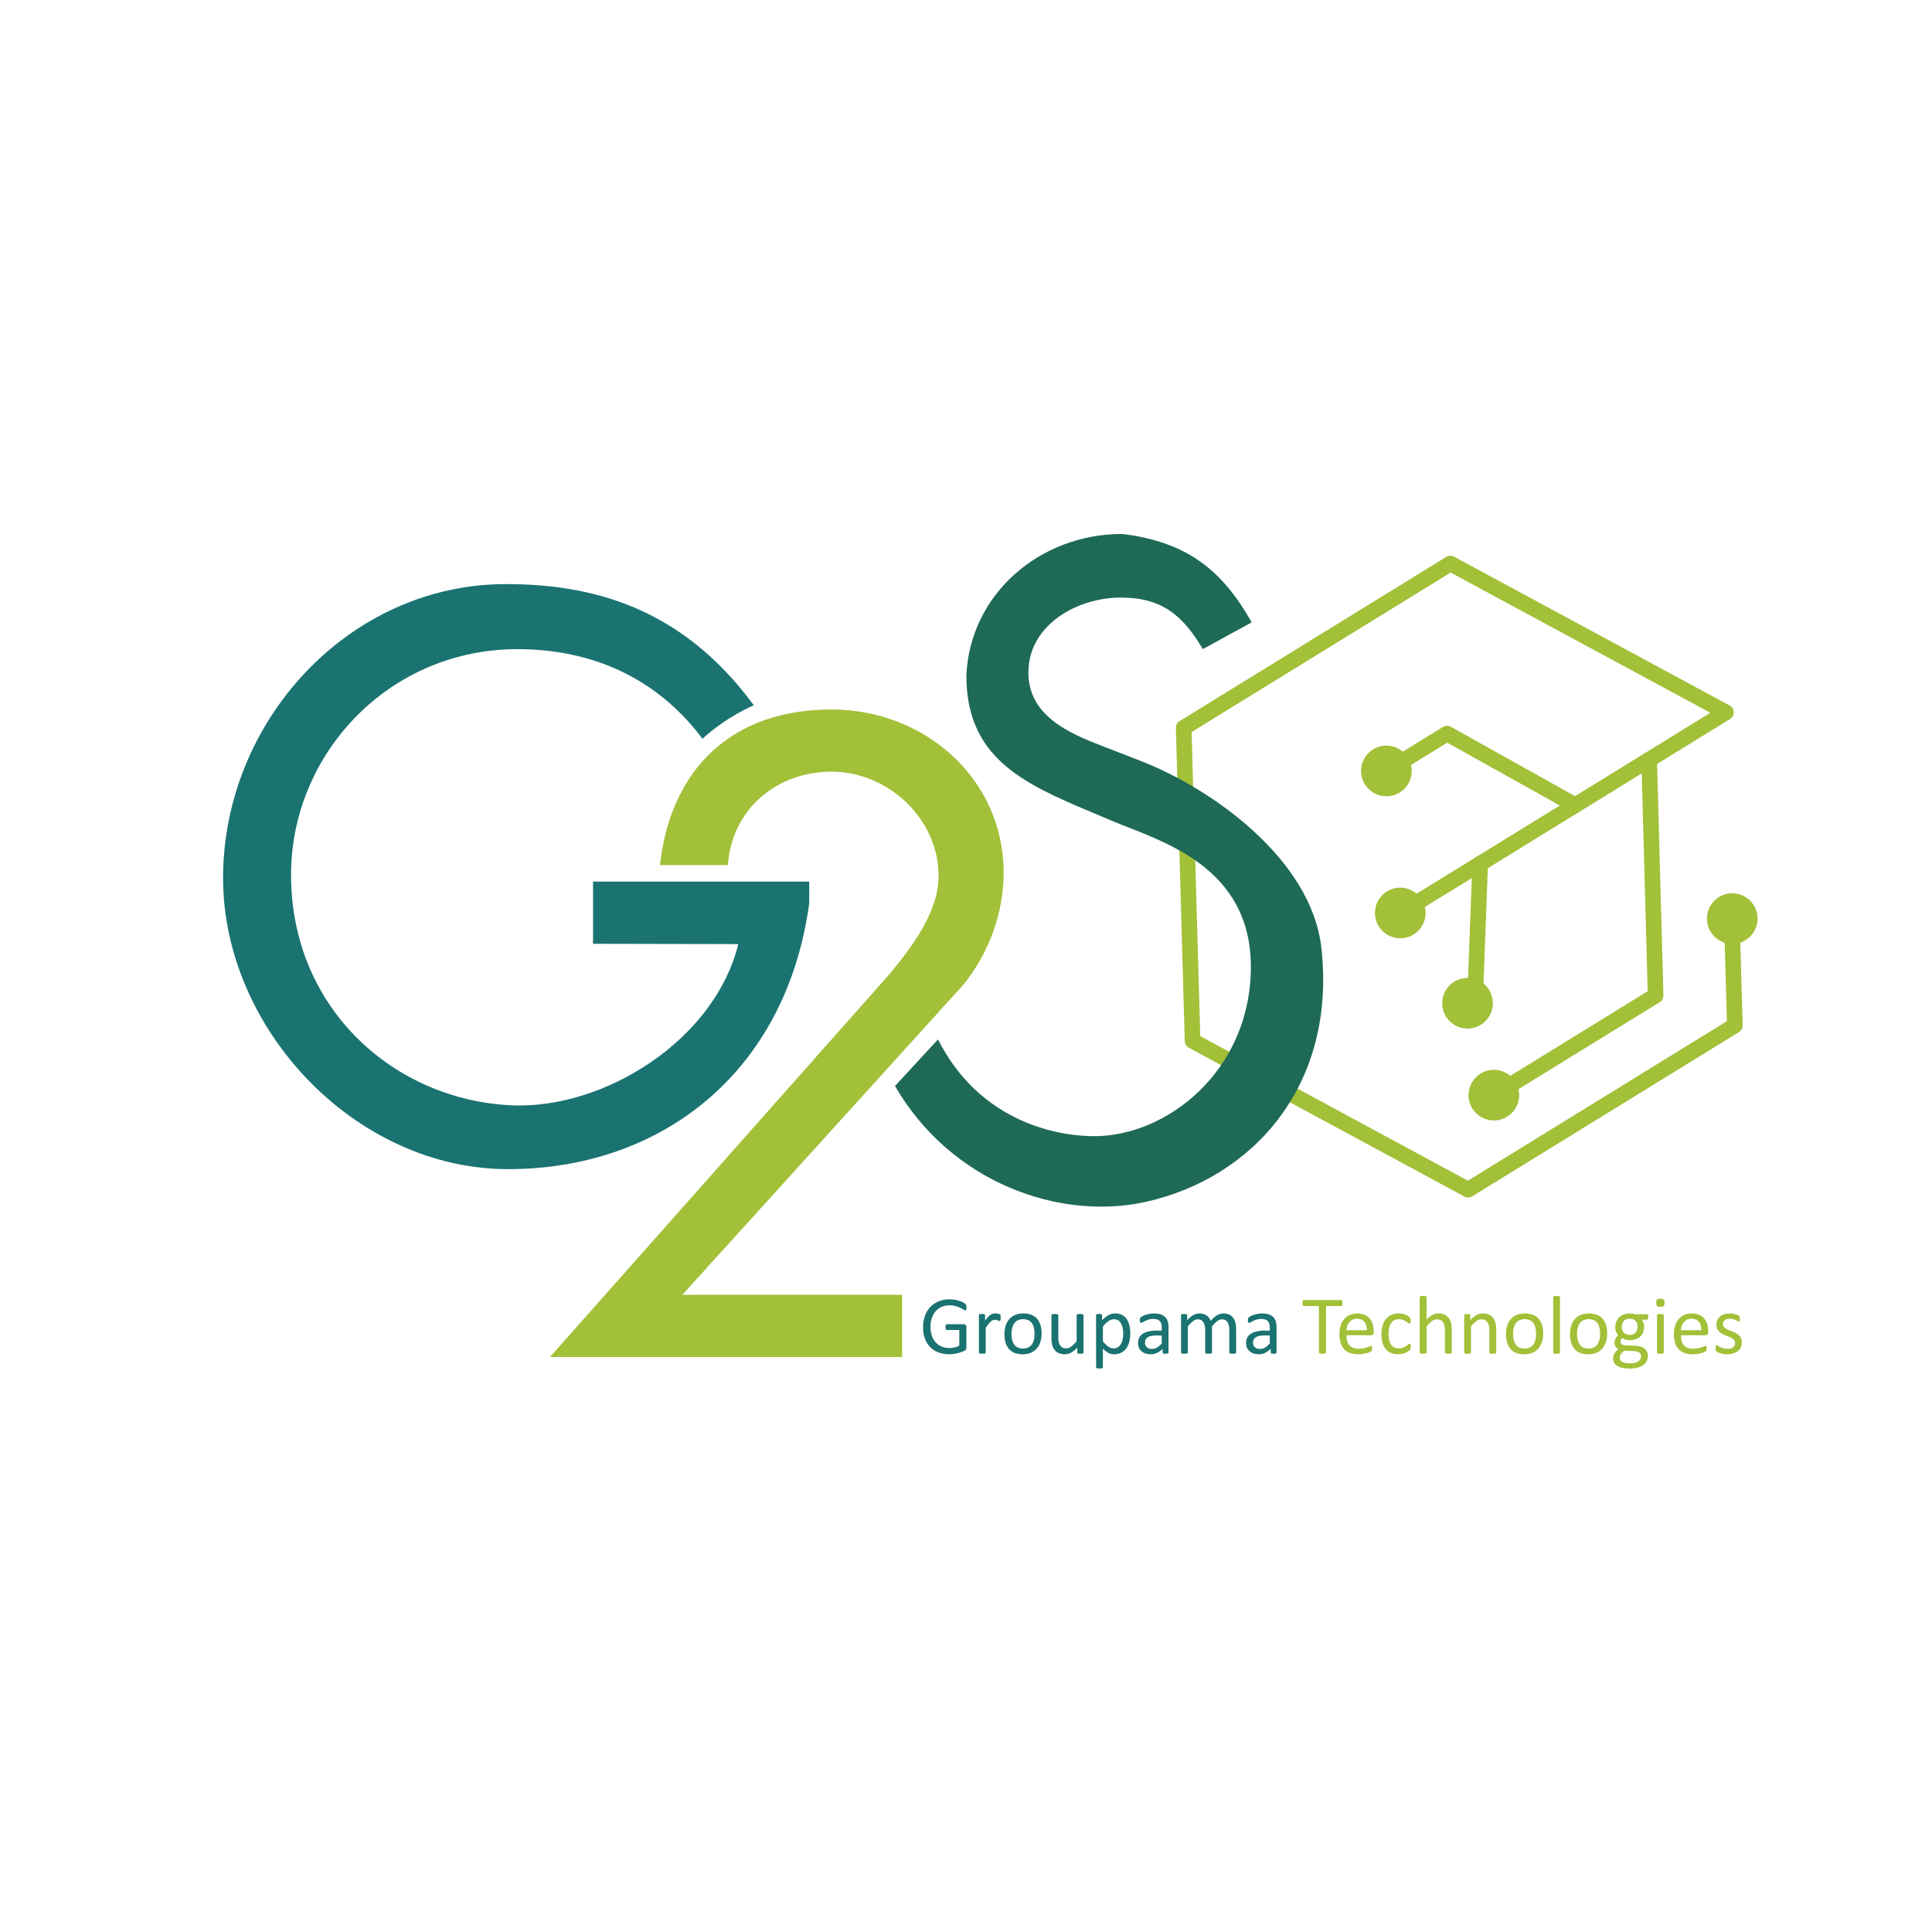 <svg xmlns="http://www.w3.org/2000/svg" xmlns:xlink="http://www.w3.org/1999/xlink" viewBox="0 0 3061.42 3061.42"><defs><clipPath id="a"><rect width="3061.42" height="3061.42" style="fill:none"/></clipPath></defs><title>Plan de travail 1</title><g style="clip-path:url(#a)"><path d="M2745.44,1122.32a12.39,12.39,0,0,1-4,17l-511.6,315.08a12.38,12.38,0,0,1-13-21.08l493.34-303.84L2298.63,907.26,1888.21,1160l13.69,481.81L2326,1870.89l410.42-252.77-4.51-158.7a12.38,12.38,0,0,1,24.74-.71l4.71,165.85a12.36,12.36,0,0,1-5.88,10.89l-422.58,260.26a12.37,12.37,0,0,1-12.37.35l-436.69-235.84a12.36,12.36,0,0,1-6.48-10.54l-14.1-496.1a12.37,12.37,0,0,1,5.88-10.89l422.58-260.25a12.35,12.35,0,0,1,12.37-.35l436.69,235.83a12.38,12.38,0,0,1,4.65,4.4" style="fill:#a2c038"/><path d="M2710.76,1476.61a40.1,40.1,0,1,1,55.17,13.12,40.1,40.1,0,0,1-55.17-13.12" style="fill:#a2c038"/><path d="M2506.63,1269.39a12.38,12.38,0,0,1-16.57,17.3l-196.78-109.88-68.61,42.26a12.38,12.38,0,0,1-13-21.08l74.8-46.06a12.38,12.38,0,0,1,12.53-.27l203.1,113.43a12.27,12.27,0,0,1,4.51,4.3" style="fill:#a2c038"/><path d="M2356,1362.16a12.37,12.37,0,0,1,1.83,6.94l-8,213.64a12.4,12.4,0,0,1-5.88,10.08l-2.12,1.3a12.37,12.37,0,1,1-13-21.07l-3.51,2.16,7.74-207a12.37,12.37,0,0,1,22.91-6" style="fill:#a2c038"/><path d="M2623.77,1197.26a12.3,12.3,0,0,1,1.82,6.15l10.25,373.72A12.37,12.37,0,0,1,2630,1588l-256.37,157.89a12.37,12.37,0,0,1-13-21.07l250.29-154.15-10.05-366.58a12.38,12.38,0,0,1,22.92-6.83" style="fill:#a2c038"/><path d="M2162.72,1242.69a40.1,40.1,0,1,1,55.17,13.11,40.09,40.09,0,0,1-55.17-13.11" style="fill:#a2c038"/><path d="M2184.68,1467.68a40.09,40.09,0,1,1,55.17,13.12,40.1,40.1,0,0,1-55.17-13.12" style="fill:#a2c038"/><path d="M2291.27,1610.75a40.1,40.1,0,1,1,55.17,13.11,40.11,40.11,0,0,1-55.17-13.11" style="fill:#a2c038"/><path d="M2333,1756.38a40.1,40.1,0,1,1,55.17,13.12,40.1,40.1,0,0,1-55.17-13.12" style="fill:#a2c038"/></g><path d="M1531.5,2071.55a15.73,15.73,0,0,1-.13,2.19,6.52,6.52,0,0,1-.39,1.57,2,2,0,0,1-.66.89,1.52,1.52,0,0,1-.85.26,6.07,6.07,0,0,1-2.62-1.24,40.37,40.37,0,0,0-4.9-2.75,45.76,45.76,0,0,0-7.36-2.75,36.77,36.77,0,0,0-10.18-1.24,29.8,29.8,0,0,0-12.56,2.55,27,27,0,0,0-9.42,7.06,31.42,31.42,0,0,0-5.92,10.74,46.15,46.15,0,0,0,.19,27.87,30.76,30.76,0,0,0,6.25,10.6,25.92,25.92,0,0,0,9.52,6.54,32.3,32.3,0,0,0,12.14,2.23,34.66,34.66,0,0,0,8-1,29.47,29.47,0,0,0,7.49-2.85V2107.6h-19.63a1.78,1.78,0,0,1-1.67-1.11,8.18,8.18,0,0,1-.55-3.47,14.4,14.4,0,0,1,.13-2.12,4.48,4.48,0,0,1,.42-1.44,2.21,2.21,0,0,1,.69-.82,1.76,1.76,0,0,1,1-.26h26.89a4.3,4.3,0,0,1,1.44.26,4.07,4.07,0,0,1,1.31.78,3.48,3.48,0,0,1,.92,1.44,6.48,6.48,0,0,1,.32,2.1v32.25a6.72,6.72,0,0,1-.59,2.95,5.1,5.1,0,0,1-2.48,2.19,50.63,50.63,0,0,1-4.91,2.06,57.31,57.31,0,0,1-6.21,1.9,54.52,54.52,0,0,1-13,1.57,47.45,47.45,0,0,1-17.53-3,35.85,35.85,0,0,1-13.06-8.67,37.92,37.92,0,0,1-8.14-13.48,56,56,0,0,1,.23-35.79,39.8,39.8,0,0,1,8.57-13.94,38.35,38.35,0,0,1,13.28-8.93,45,45,0,0,1,17.17-3.17,46.19,46.19,0,0,1,9.1.85,59.54,59.54,0,0,1,7.56,2,31.51,31.51,0,0,1,5.56,2.49,18.12,18.12,0,0,1,3.11,2.19,4.63,4.63,0,0,1,1.17,2A11.88,11.88,0,0,1,1531.5,2071.55Z" style="fill:#1a7371"/><path d="M1585.61,2088c0,1,0,1.77-.07,2.42a5.86,5.86,0,0,1-.26,1.54,2.22,2.22,0,0,1-.49.85,1.08,1.08,0,0,1-.82.29,3.53,3.53,0,0,1-1.27-.29c-.5-.2-1.07-.39-1.7-.59s-1.34-.38-2.13-.56a12,12,0,0,0-2.55-.26,8.24,8.24,0,0,0-3.21.66,12.21,12.21,0,0,0-3.3,2.16,26.11,26.11,0,0,0-3.63,4c-1.27,1.66-2.66,3.68-4.19,6.08v38.74a1.48,1.48,0,0,1-.26.88,2.06,2.06,0,0,1-.85.62,5.55,5.55,0,0,1-1.64.39,21.82,21.82,0,0,1-2.68.13,21.2,21.2,0,0,1-2.62-.13,6,6,0,0,1-1.67-.39,1.83,1.83,0,0,1-.85-.62,1.62,1.62,0,0,1-.23-.88v-58.89a1.82,1.82,0,0,1,.2-.88,1.74,1.74,0,0,1,.79-.66,4.67,4.67,0,0,1,1.5-.39,29,29,0,0,1,4.81,0,4.08,4.08,0,0,1,1.47.39,2.06,2.06,0,0,1,.75.66,1.54,1.54,0,0,1,.23.88v8.57a47.5,47.5,0,0,1,4.55-5.76,25.51,25.51,0,0,1,4-3.5,12.3,12.3,0,0,1,3.77-1.76,14.54,14.54,0,0,1,3.76-.49c.57,0,1.21,0,1.93.09a19.9,19.9,0,0,1,2.26.36,20.47,20.47,0,0,1,2.12.59,4.46,4.46,0,0,1,1.34.66,1.79,1.79,0,0,1,.53.62,4.87,4.87,0,0,1,.23.75,10.38,10.38,0,0,1,.13,1.34C1585.6,2086.24,1585.61,2087,1585.61,2088Z" style="fill:#1a7371"/><path d="M1650.53,2113a44,44,0,0,1-1.9,13.25,29.26,29.26,0,0,1-5.65,10.43,25.49,25.49,0,0,1-9.43,6.84,32.64,32.64,0,0,1-13.12,2.46,34,34,0,0,1-12.66-2.16,23.11,23.11,0,0,1-9-6.29,26.55,26.55,0,0,1-5.37-10,46.3,46.3,0,0,1-1.76-13.34,44.9,44.9,0,0,1,1.86-13.25,28.73,28.73,0,0,1,5.63-10.44,25.22,25.22,0,0,1,9.39-6.8,32.94,32.94,0,0,1,13.15-2.42,34.18,34.18,0,0,1,12.66,2.15,23,23,0,0,1,9,6.29,26.88,26.88,0,0,1,5.4,10A45.34,45.34,0,0,1,1650.53,2113Zm-11.19.72a43.56,43.56,0,0,0-.89-9,22,22,0,0,0-2.94-7.46,14.5,14.5,0,0,0-5.54-5.07,21.09,21.09,0,0,0-17-.16,15.11,15.11,0,0,0-5.71,4.8,21.67,21.67,0,0,0-3.34,7.37,37.64,37.64,0,0,0-1.09,9.29,43.78,43.78,0,0,0,.9,9.09,21.29,21.29,0,0,0,3,7.43,15,15,0,0,0,5.57,5,18.45,18.45,0,0,0,8.72,1.86,18.72,18.72,0,0,0,8.25-1.7,15.21,15.21,0,0,0,5.75-4.78,21,21,0,0,0,3.3-7.33A39,39,0,0,0,1639.34,2113.69Z" style="fill:#1a7371"/><path d="M1716.88,2143.07a1.62,1.62,0,0,1-.23.88,1.77,1.77,0,0,1-.82.62,5.38,5.38,0,0,1-1.54.39,16.84,16.84,0,0,1-2.32.13,18.12,18.12,0,0,1-2.45-.13,4.9,4.9,0,0,1-1.51-.39,1.55,1.55,0,0,1-.75-.62,1.82,1.82,0,0,1-.2-.88v-7.79a36.62,36.62,0,0,1-9.94,8.11,21.38,21.38,0,0,1-9.95,2.56,22.47,22.47,0,0,1-9.91-2,17.43,17.43,0,0,1-6.51-5.33,21.54,21.54,0,0,1-3.57-7.85,47.24,47.24,0,0,1-1.08-10.9v-35.72a1.62,1.62,0,0,1,.23-.88,2.06,2.06,0,0,1,.89-.66,5.69,5.69,0,0,1,1.7-.39c.7-.07,1.57-.1,2.62-.1s1.91,0,2.61.1a5.33,5.33,0,0,1,1.67.39,2.3,2.3,0,0,1,.88.66,1.42,1.42,0,0,1,.27.88v34.28a36.6,36.6,0,0,0,.75,8.28,15.36,15.36,0,0,0,2.29,5.3,10.52,10.52,0,0,0,3.89,3.4,11.83,11.83,0,0,0,5.5,1.21,13.8,13.8,0,0,0,8.08-2.87,46,46,0,0,0,8.54-8.45v-41.15a1.54,1.54,0,0,1,.23-.88,2,2,0,0,1,.88-.66,5.63,5.63,0,0,1,1.67-.39c.67-.07,1.56-.1,2.65-.1s1.92,0,2.61.1a5,5,0,0,1,1.64.39,2.66,2.66,0,0,1,.88.66,1.32,1.32,0,0,1,.3.88Z" style="fill:#1a7371"/><path d="M1791,2112.71a53.15,53.15,0,0,1-1.67,13.87,30.1,30.1,0,0,1-4.91,10.43,21.87,21.87,0,0,1-8,6.61,24.69,24.69,0,0,1-10.93,2.33,21.05,21.05,0,0,1-4.84-.53,18.69,18.69,0,0,1-4.35-1.63,25.23,25.23,0,0,1-4.22-2.82q-2.1-1.69-4.45-4v29.44a1.65,1.65,0,0,1-.26.92,2,2,0,0,1-.85.66,6.26,6.26,0,0,1-1.64.39,24,24,0,0,1-2.68.13,23.38,23.38,0,0,1-2.62-.13,6.87,6.87,0,0,1-1.67-.39,1.76,1.76,0,0,1-.85-.66,1.82,1.82,0,0,1-.23-.92v-82.24a2,2,0,0,1,.2-.95,1.53,1.53,0,0,1,.79-.62,5.32,5.32,0,0,1,1.5-.36,25.14,25.14,0,0,1,4.48,0,5.27,5.27,0,0,1,1.47.36,1.72,1.72,0,0,1,.82.62,1.78,1.78,0,0,1,.23.95v7.92a60.79,60.79,0,0,1,5.17-4.78,31.65,31.65,0,0,1,5-3.37,23.62,23.62,0,0,1,5.17-2,22.07,22.07,0,0,1,5.59-.68,22.35,22.35,0,0,1,10.93,2.48,20.63,20.63,0,0,1,7.36,6.81,30.43,30.43,0,0,1,4.15,10A54.5,54.5,0,0,1,1791,2112.71Zm-11.19,1.24a54,54,0,0,0-.69-8.73,25.29,25.29,0,0,0-2.37-7.5,14,14,0,0,0-4.51-5.23,12,12,0,0,0-7-2,14,14,0,0,0-4.15.62,17.06,17.06,0,0,0-4.15,2,30.37,30.37,0,0,0-4.41,3.53,55.66,55.66,0,0,0-4.87,5.4v23.43a47,47,0,0,0,8.49,8.31,14.25,14.25,0,0,0,8.43,2.87,12.28,12.28,0,0,0,7-2,14.87,14.87,0,0,0,4.74-5.23,26.16,26.16,0,0,0,2.67-7.33A39.58,39.58,0,0,0,1779.82,2114Z" style="fill:#1a7371"/><path d="M1851.6,2143.13a1.37,1.37,0,0,1-.53,1.18,3.63,3.63,0,0,1-1.44.59,13.84,13.84,0,0,1-2.68.19,15,15,0,0,1-2.71-.19,3.27,3.27,0,0,1-1.48-.59,1.47,1.47,0,0,1-.45-1.18v-5.89a29.26,29.26,0,0,1-8.61,6.42,22.89,22.89,0,0,1-10,2.29,27.59,27.59,0,0,1-8.41-1.21,18.21,18.21,0,0,1-6.41-3.51,15.6,15.6,0,0,1-4.12-5.62,18.69,18.69,0,0,1-1.47-7.59,17.57,17.57,0,0,1,2-8.64,16.93,16.93,0,0,1,5.83-6.08,28.26,28.26,0,0,1,9.29-3.63,57.38,57.38,0,0,1,12.36-1.22h8.12v-4.58a22.84,22.84,0,0,0-.72-6,10.46,10.46,0,0,0-2.32-4.35,10.14,10.14,0,0,0-4.16-2.61,19.29,19.29,0,0,0-6.28-.89,25.15,25.15,0,0,0-7.17.95,37.36,37.36,0,0,0-5.56,2.1q-2.39,1.14-4,2.09a5.53,5.53,0,0,1-2.39,1,1.62,1.62,0,0,1-.91-.26,2.36,2.36,0,0,1-.69-.79,4,4,0,0,1-.43-1.34,12.37,12.37,0,0,1-.13-1.8,11.6,11.6,0,0,1,.23-2.58,3.67,3.67,0,0,1,1.12-1.8,14.08,14.08,0,0,1,3-2,33.34,33.34,0,0,1,5-2.09,45.18,45.18,0,0,1,6.15-1.57,36.27,36.27,0,0,1,6.74-.62,35.73,35.73,0,0,1,10.8,1.43,17.42,17.42,0,0,1,7.19,4.23,16.12,16.12,0,0,1,4,6.9,33.36,33.36,0,0,1,1.25,9.62Zm-10.73-26.89h-9.23a34.86,34.86,0,0,0-7.72.75,16.11,16.11,0,0,0-5.43,2.23,9.15,9.15,0,0,0-3.17,3.53,10.56,10.56,0,0,0-1,4.74,9.5,9.5,0,0,0,2.91,7.3q2.91,2.72,8.15,2.71a15.17,15.17,0,0,0,7.89-2.15,34.16,34.16,0,0,0,7.62-6.61Z" style="fill:#1a7371"/><path d="M1958.77,2143.07a1.48,1.48,0,0,1-.26.88,2.06,2.06,0,0,1-.85.62,5.55,5.55,0,0,1-1.64.39,21,21,0,0,1-2.61.13,22,22,0,0,1-2.69-.13,6.14,6.14,0,0,1-1.67-.39,2.05,2.05,0,0,1-.88-.62,1.48,1.48,0,0,1-.26-.88v-35.79a33.23,33.23,0,0,0-.65-6.81,15.81,15.81,0,0,0-2.1-5.3,9.76,9.76,0,0,0-3.66-3.4,11,11,0,0,0-5.24-1.18,12.33,12.33,0,0,0-7.49,2.88,51.18,51.18,0,0,0-8.27,8.44v41.16a1.42,1.42,0,0,1-.27.88,2,2,0,0,1-.88.62,6,6,0,0,1-1.67.39,26.06,26.06,0,0,1-5.2,0,6,6,0,0,1-1.7-.39,1.73,1.73,0,0,1-.85-.62,1.54,1.54,0,0,1-.23-.88v-35.79a29.9,29.9,0,0,0-.72-6.81,16.74,16.74,0,0,0-2.16-5.3,9.83,9.83,0,0,0-3.63-3.4,10.79,10.79,0,0,0-5.2-1.18,12.46,12.46,0,0,0-7.53,2.88,48.88,48.88,0,0,0-8.24,8.44v41.16a1.48,1.48,0,0,1-.26.88,2.06,2.06,0,0,1-.85.62,5.63,5.63,0,0,1-1.64.39,21.82,21.82,0,0,1-2.68.13,21.2,21.2,0,0,1-2.62-.13,6,6,0,0,1-1.67-.39,1.77,1.77,0,0,1-.85-.62,1.62,1.62,0,0,1-.23-.88v-58.89a1.82,1.82,0,0,1,.2-.88,1.76,1.76,0,0,1,.78-.66,4.8,4.8,0,0,1,1.51-.39,22.42,22.42,0,0,1,2.42-.1,22.68,22.68,0,0,1,2.39.1,4.08,4.08,0,0,1,1.47.39,2.06,2.06,0,0,1,.75.66,1.62,1.62,0,0,1,.23.88V2092a38.21,38.21,0,0,1,9.65-8.15,19.4,19.4,0,0,1,9.46-2.58,23.31,23.31,0,0,1,6.57.85,17.61,17.61,0,0,1,5.14,2.38,15.93,15.93,0,0,1,3.79,3.67,21.28,21.28,0,0,1,2.62,4.74,60.52,60.52,0,0,1,5.6-5.43,33.44,33.44,0,0,1,5.1-3.6,20.79,20.79,0,0,1,4.78-2,17.68,17.68,0,0,1,4.67-.62,20.69,20.69,0,0,1,9.56,2,17.45,17.45,0,0,1,6.25,5.33,21.58,21.58,0,0,1,3.4,7.82,43.14,43.14,0,0,1,1,9.46Z" style="fill:#1a7371"/><path d="M2022.83,2143.13a1.37,1.37,0,0,1-.53,1.18,3.7,3.7,0,0,1-1.44.59,13.84,13.84,0,0,1-2.68.19,15,15,0,0,1-2.71-.19,3.27,3.27,0,0,1-1.48-.59,1.47,1.47,0,0,1-.45-1.18v-5.89a29.26,29.26,0,0,1-8.61,6.42,22.89,22.89,0,0,1-10,2.29,27.59,27.59,0,0,1-8.41-1.21,18.21,18.21,0,0,1-6.41-3.51,15.6,15.6,0,0,1-4.12-5.62,18.52,18.52,0,0,1-1.48-7.59,17.57,17.57,0,0,1,2-8.64,16.85,16.85,0,0,1,5.83-6.08,28.26,28.26,0,0,1,9.29-3.63,57.38,57.38,0,0,1,12.36-1.22h8.12v-4.58a22.84,22.84,0,0,0-.72-6,10.36,10.36,0,0,0-2.33-4.35,10,10,0,0,0-4.15-2.61,19.34,19.34,0,0,0-6.28-.89,25.15,25.15,0,0,0-7.17.95,37.36,37.36,0,0,0-5.56,2.1q-2.39,1.14-4,2.09a5.53,5.53,0,0,1-2.39,1,1.62,1.62,0,0,1-.91-.26,2.25,2.25,0,0,1-.69-.79,4,4,0,0,1-.43-1.34,12.37,12.37,0,0,1-.13-1.8,11.6,11.6,0,0,1,.23-2.58,3.67,3.67,0,0,1,1.12-1.8,14.08,14.08,0,0,1,3-2,33.34,33.34,0,0,1,5-2.09,44.81,44.81,0,0,1,6.15-1.57,36.2,36.2,0,0,1,6.74-.62,35.73,35.73,0,0,1,10.8,1.43,17.42,17.42,0,0,1,7.19,4.23,16.33,16.33,0,0,1,4,6.9,33.36,33.36,0,0,1,1.25,9.62Zm-10.73-26.89h-9.23a34.86,34.86,0,0,0-7.72.75,16.11,16.11,0,0,0-5.43,2.23,9.15,9.15,0,0,0-3.17,3.53,10.56,10.56,0,0,0-1,4.74,9.5,9.5,0,0,0,2.91,7.3q2.91,2.72,8.15,2.71a15.13,15.13,0,0,0,7.88-2.15,34.18,34.18,0,0,0,7.63-6.61Z" style="fill:#1a7371"/><path d="M2127.18,2064.88a15.08,15.08,0,0,1-.13,2.16,4.79,4.79,0,0,1-.42,1.47,2.17,2.17,0,0,1-.72.82,1.83,1.83,0,0,1-.95.26h-23.82V2143a1.65,1.65,0,0,1-.26.92,1.76,1.76,0,0,1-.92.62,10.08,10.08,0,0,1-1.73.39,22.86,22.86,0,0,1-5.4,0,10.44,10.44,0,0,1-1.77-.39,1.73,1.73,0,0,1-.91-.62,1.58,1.58,0,0,1-.26-.92v-73.41h-23.82a1.81,1.81,0,0,1-1-.26,2,2,0,0,1-.69-.82,6.26,6.26,0,0,1-.42-1.47,12.37,12.37,0,0,1-.16-2.16,12.9,12.9,0,0,1,.16-2.19,6.81,6.81,0,0,1,.42-1.54,1.88,1.88,0,0,1,.69-.85,1.72,1.72,0,0,1,1-.26H2125a1.74,1.74,0,0,1,.95.26,2.06,2.06,0,0,1,.72.85,5.21,5.21,0,0,1,.42,1.54A15.73,15.73,0,0,1,2127.18,2064.88Z" style="fill:#a2c038"/><path d="M2176.63,2111.07a4.53,4.53,0,0,1-1.28,3.63,4.41,4.41,0,0,1-2.93,1.08h-38.78a36.27,36.27,0,0,0,1,8.84,17,17,0,0,0,3.29,6.73,14.72,14.72,0,0,0,6,4.32,23.74,23.74,0,0,0,9,1.51,36.67,36.67,0,0,0,7.49-.69,44.33,44.33,0,0,0,5.69-1.54c1.6-.56,2.91-1.08,3.95-1.53a6.41,6.41,0,0,1,2.33-.69,1.51,1.51,0,0,1,.82.23,1.47,1.47,0,0,1,.56.68,5.14,5.14,0,0,1,.3,1.28,18.46,18.46,0,0,1,.1,2c0,.56,0,1-.07,1.47s-.1.78-.16,1.11a3,3,0,0,1-.33.88,3.46,3.46,0,0,1-.59.76,9.5,9.5,0,0,1-2.13,1.17,30.61,30.61,0,0,1-4.58,1.61,63,63,0,0,1-6.51,1.4,46.86,46.86,0,0,1-7.88.63,36.56,36.56,0,0,1-12.73-2,23.63,23.63,0,0,1-9.19-6,25.77,25.77,0,0,1-5.63-10,46.89,46.89,0,0,1-1.89-14,44.13,44.13,0,0,1,2-13.64,28.83,28.83,0,0,1,5.66-10.27,24.8,24.8,0,0,1,8.93-6.48,29.36,29.36,0,0,1,11.71-2.25,28.38,28.38,0,0,1,11.81,2.22,22.34,22.34,0,0,1,8,6,24.1,24.1,0,0,1,4.61,8.83,38.72,38.72,0,0,1,1.47,10.83Zm-10.86-3.2q.2-8.51-3.79-13.35t-11.81-4.84a15.63,15.63,0,0,0-7,1.5,15.28,15.28,0,0,0-5.08,4,18.4,18.4,0,0,0-3.16,5.79,24.53,24.53,0,0,0-1.25,6.91Z" style="fill:#a2c038"/><path d="M2235.39,2134.1c0,.74,0,1.39-.07,1.93a6.58,6.58,0,0,1-.23,1.38,5.26,5.26,0,0,1-.39,1,6.16,6.16,0,0,1-1,1.24,15.77,15.77,0,0,1-2.78,2,26.61,26.61,0,0,1-4.41,2.16,34.51,34.51,0,0,1-5.34,1.54,29.79,29.79,0,0,1-5.95.59,28.36,28.36,0,0,1-11.25-2.1,21.13,21.13,0,0,1-8.22-6.12,27.66,27.66,0,0,1-5-9.88,47.48,47.48,0,0,1-1.74-13.51,46.55,46.55,0,0,1,2.13-15,28.34,28.34,0,0,1,5.82-10.24,23.14,23.14,0,0,1,8.7-5.92,30,30,0,0,1,10.83-1.93,28.91,28.91,0,0,1,5.47.52,29.68,29.68,0,0,1,4.87,1.38,22.14,22.14,0,0,1,4,2,16,16,0,0,1,2.52,1.9,9.06,9.06,0,0,1,1.08,1.24,4.9,4.9,0,0,1,.49,1.08,6.32,6.32,0,0,1,.26,1.41c0,.52.07,1.18.07,2a7.73,7.73,0,0,1-.59,3.57,1.71,1.71,0,0,1-1.44,1,3.72,3.72,0,0,1-2.26-1.08,37.19,37.19,0,0,0-3.24-2.39,24.33,24.33,0,0,0-4.74-2.38,18,18,0,0,0-6.58-1.08q-7.79,0-11.94,6t-4.15,17.37a41,41,0,0,0,1.08,10,20.57,20.57,0,0,0,3.17,7.17,13,13,0,0,0,5.14,4.28,16.36,16.36,0,0,0,7,1.41,16.79,16.79,0,0,0,6.55-1.18,27,27,0,0,0,4.87-2.58q2.05-1.41,3.47-2.56a4.13,4.13,0,0,1,2.19-1.14,1.25,1.25,0,0,1,.79.26,2.08,2.08,0,0,1,.55.88,7,7,0,0,1,.33,1.57C2235.35,2132.48,2235.39,2133.23,2235.39,2134.1Z" style="fill:#a2c038"/><path d="M2300.42,2143.07a1.41,1.41,0,0,1-.26.88,1.94,1.94,0,0,1-.85.62,5.56,5.56,0,0,1-1.63.39,21.2,21.2,0,0,1-2.62.13,21.71,21.71,0,0,1-2.68-.13,5.55,5.55,0,0,1-1.64-.39,2,2,0,0,1-.85-.62,1.48,1.48,0,0,1-.26-.88v-34.49a33.55,33.55,0,0,0-.79-8.11,16.63,16.63,0,0,0-2.29-5.3,9.89,9.89,0,0,0-3.89-3.4,12.27,12.27,0,0,0-5.53-1.18,13.94,13.94,0,0,0-8.11,2.88,43.86,43.86,0,0,0-8.51,8.44v41.16a1.48,1.48,0,0,1-.26.88,2,2,0,0,1-.85.62,5.55,5.55,0,0,1-1.64.39,21.71,21.71,0,0,1-2.68.13,21.31,21.31,0,0,1-2.62-.13,6,6,0,0,1-1.66-.39,1.73,1.73,0,0,1-.85-.62,1.54,1.54,0,0,1-.23-.88v-87.42a1.69,1.69,0,0,1,.23-.91,1.66,1.66,0,0,1,.85-.66,6.77,6.77,0,0,1,1.66-.39,21.31,21.31,0,0,1,2.62-.13,21.71,21.71,0,0,1,2.68.13,6.26,6.26,0,0,1,1.64.39,1.9,1.9,0,0,1,.85.66,1.62,1.62,0,0,1,.26.91v35.27a35.13,35.13,0,0,1,9.36-7.3,20.81,20.81,0,0,1,9.49-2.38,22.18,22.18,0,0,1,9.91,2,17.92,17.92,0,0,1,6.51,5.33,21.14,21.14,0,0,1,3.56,7.82,46.35,46.35,0,0,1,1.08,10.83Z" style="fill:#a2c038"/><path d="M2370.83,2143.07a1.48,1.48,0,0,1-.26.88,2,2,0,0,1-.86.62,5.47,5.47,0,0,1-1.63.39,21.2,21.2,0,0,1-2.62.13,21.82,21.82,0,0,1-2.68-.13,5.63,5.63,0,0,1-1.64-.39,2.06,2.06,0,0,1-.85-.62,1.48,1.48,0,0,1-.26-.88v-34.49a34.13,34.13,0,0,0-.78-8.11,17.09,17.09,0,0,0-2.29-5.3,10,10,0,0,0-3.9-3.4,12.27,12.27,0,0,0-5.53-1.18,14,14,0,0,0-8.11,2.88,43.85,43.85,0,0,0-8.5,8.44v41.16a1.42,1.42,0,0,1-.27.88,1.94,1.94,0,0,1-.85.62,5.56,5.56,0,0,1-1.63.39,22,22,0,0,1-2.69.13,21,21,0,0,1-2.61-.13,6,6,0,0,1-1.67-.39,1.73,1.73,0,0,1-.85-.62,1.54,1.54,0,0,1-.23-.88v-58.89a1.71,1.71,0,0,1,.2-.88,1.76,1.76,0,0,1,.78-.66,4.66,4.66,0,0,1,1.51-.39,22.29,22.29,0,0,1,2.42-.1,22.68,22.68,0,0,1,2.39.1,4.08,4.08,0,0,1,1.47.39,2.06,2.06,0,0,1,.75.66,1.62,1.62,0,0,1,.23.88V2092a36.09,36.09,0,0,1,9.91-8.15,21.35,21.35,0,0,1,10-2.58,22.18,22.18,0,0,1,9.91,2,17.92,17.92,0,0,1,6.51,5.33,21.32,21.32,0,0,1,3.57,7.82,46.58,46.58,0,0,1,1.08,10.77Z" style="fill:#a2c038"/><path d="M2445.29,2113a44.28,44.28,0,0,1-1.9,13.25,29.27,29.27,0,0,1-5.66,10.43,25.53,25.53,0,0,1-9.42,6.84,32.7,32.7,0,0,1-13.12,2.46,34,34,0,0,1-12.66-2.16,23.14,23.14,0,0,1-9-6.29,26.39,26.39,0,0,1-5.36-10,46.29,46.29,0,0,1-1.77-13.34,44.9,44.9,0,0,1,1.86-13.25,28.88,28.88,0,0,1,5.63-10.44,25.38,25.38,0,0,1,9.39-6.8,33,33,0,0,1,13.15-2.42,34.18,34.18,0,0,1,12.66,2.15,23.14,23.14,0,0,1,9,6.29,26.88,26.88,0,0,1,5.4,10A45.34,45.34,0,0,1,2445.29,2113Zm-11.19.72a44.25,44.25,0,0,0-.89-9,22.39,22.39,0,0,0-2.94-7.46,14.6,14.6,0,0,0-5.55-5.07,21.09,21.09,0,0,0-17-.16,15.18,15.18,0,0,0-5.71,4.8,21.46,21.46,0,0,0-3.33,7.37,37.17,37.17,0,0,0-1.09,9.29,43.8,43.8,0,0,0,.89,9.09,21.29,21.29,0,0,0,3,7.43,15.1,15.1,0,0,0,5.58,5,18.41,18.41,0,0,0,8.71,1.86,18.8,18.8,0,0,0,8.26-1.7,15.25,15.25,0,0,0,5.74-4.78,20.61,20.61,0,0,0,3.3-7.33A38.43,38.43,0,0,0,2434.1,2113.69Z" style="fill:#a2c038"/><path d="M2472,2143.07a1.48,1.48,0,0,1-.26.88,2.06,2.06,0,0,1-.85.62,5.55,5.55,0,0,1-1.64.39,21.71,21.71,0,0,1-2.68.13,21.2,21.2,0,0,1-2.62-.13,6.14,6.14,0,0,1-1.67-.39,1.74,1.74,0,0,1-.84-.62,1.54,1.54,0,0,1-.23-.88v-87.42a1.69,1.69,0,0,1,.23-.91,1.67,1.67,0,0,1,.84-.66,7,7,0,0,1,1.67-.39,21.2,21.2,0,0,1,2.62-.13,21.71,21.71,0,0,1,2.68.13,6.26,6.26,0,0,1,1.64.39,2,2,0,0,1,.85.66,1.62,1.62,0,0,1,.26.91Z" style="fill:#a2c038"/><path d="M2546.7,2113a44,44,0,0,1-1.9,13.25,29.26,29.26,0,0,1-5.65,10.43,25.49,25.49,0,0,1-9.43,6.84,32.64,32.64,0,0,1-13.12,2.46,34,34,0,0,1-12.66-2.16,23.11,23.11,0,0,1-9-6.29,26.55,26.55,0,0,1-5.37-10,46.3,46.3,0,0,1-1.76-13.34,44.9,44.9,0,0,1,1.86-13.25,28.73,28.73,0,0,1,5.63-10.44,25.22,25.22,0,0,1,9.39-6.8,32.94,32.94,0,0,1,13.15-2.42,34.18,34.18,0,0,1,12.66,2.15,23,23,0,0,1,9,6.29,26.88,26.88,0,0,1,5.4,10A45.34,45.34,0,0,1,2546.7,2113Zm-11.19.72a43.56,43.56,0,0,0-.89-9,22,22,0,0,0-2.94-7.46,14.5,14.5,0,0,0-5.54-5.07,21.09,21.09,0,0,0-17-.16,15.11,15.11,0,0,0-5.71,4.8,21.67,21.67,0,0,0-3.34,7.37,37.64,37.64,0,0,0-1.09,9.29,43.78,43.78,0,0,0,.9,9.09,21.29,21.29,0,0,0,3,7.43,15,15,0,0,0,5.57,5,18.45,18.45,0,0,0,8.72,1.86,18.72,18.72,0,0,0,8.25-1.7,15.21,15.21,0,0,0,5.75-4.78,21,21,0,0,0,3.3-7.33A39,39,0,0,0,2535.51,2113.69Z" style="fill:#a2c038"/><path d="M2611.8,2086.86a6.56,6.56,0,0,1-.62,3.31,1.84,1.84,0,0,1-1.6,1h-8.44a13.38,13.38,0,0,1,3.21,5.2,19.23,19.23,0,0,1,.91,5.92,23.28,23.28,0,0,1-1.63,9A18,18,0,0,1,2599,2118a20.83,20.83,0,0,1-7.23,4.16,28.43,28.43,0,0,1-9.29,1.44,24.31,24.31,0,0,1-6.84-1,14.26,14.26,0,0,1-5-2.39,10.46,10.46,0,0,0-1.93,2.68,7.7,7.7,0,0,0-.75,3.47,4.51,4.51,0,0,0,2.13,3.8,10.23,10.23,0,0,0,5.66,1.63l15.37.66a31.39,31.39,0,0,1,8.05,1.21,20.06,20.06,0,0,1,6.35,3.07,14.22,14.22,0,0,1,4.19,4.91,14.59,14.59,0,0,1,1.5,6.77,18.15,18.15,0,0,1-1.7,7.72,18,18,0,0,1-5.2,6.45,26.23,26.23,0,0,1-8.93,4.38,45.55,45.55,0,0,1-12.83,1.6,52.29,52.29,0,0,1-12.14-1.21,26.37,26.37,0,0,1-8.21-3.3,12.89,12.89,0,0,1-4.64-5,14,14,0,0,1-1.44-6.31,16.64,16.64,0,0,1,.52-4.19,15.29,15.29,0,0,1,1.6-3.86,19.35,19.35,0,0,1,2.69-3.5,35.79,35.79,0,0,1,3.69-3.3,11.61,11.61,0,0,1-4.74-4.12,10,10,0,0,1-1.54-5.37,15.2,15.2,0,0,1,1.64-7.13,23.5,23.5,0,0,1,4.06-5.63,18.89,18.89,0,0,1-3.21-5.46,20.32,20.32,0,0,1-1.18-7.36,22.9,22.9,0,0,1,1.7-9,19.31,19.31,0,0,1,4.71-6.74,20.74,20.74,0,0,1,7.23-4.22,27.82,27.82,0,0,1,9.2-1.47,39.26,39.26,0,0,1,5,.29,35.42,35.42,0,0,1,4.35.82h17.8a1.79,1.79,0,0,1,1.67,1.08A7.53,7.53,0,0,1,2611.8,2086.86ZM2600.35,2149a6.6,6.6,0,0,0-3.1-5.85,15.77,15.77,0,0,0-8.41-2.2l-15.25-.52a28,28,0,0,0-3.43,3.11,17.21,17.21,0,0,0-2.13,2.81A9.49,9.49,0,0,0,2567,2149a12.57,12.57,0,0,0-.29,2.68q0,4.26,4.32,6.45t12,2.19a30.35,30.35,0,0,0,8.21-1,15.65,15.65,0,0,0,5.33-2.52,9.15,9.15,0,0,0,2.91-3.6A10.51,10.51,0,0,0,2600.35,2149Zm-5.43-46.65q0-6-3.3-9.39t-9.39-3.37a13.13,13.13,0,0,0-5.46,1,10.67,10.67,0,0,0-3.86,2.88,12.08,12.08,0,0,0-2.29,4.22,16.28,16.28,0,0,0-.76,5q0,5.82,3.31,9.16t9.26,3.34a14.12,14.12,0,0,0,5.56-1,10.48,10.48,0,0,0,3.89-2.82,11.77,11.77,0,0,0,2.29-4.15A16.1,16.1,0,0,0,2594.92,2102.37Z" style="fill:#a2c038"/><path d="M2637.71,2064.29q0,3.8-1.43,5.17t-5.3,1.37c-2.53,0-4.27-.44-5.21-1.34s-1.4-2.58-1.4-5.07.48-4.25,1.44-5.17,2.72-1.37,5.3-1.37,4.26.45,5.2,1.34S2637.71,2061.8,2637.71,2064.29Zm-1.24,78.78a1.48,1.48,0,0,1-.26.88,2,2,0,0,1-.85.62,5.55,5.55,0,0,1-1.64.39,21.71,21.71,0,0,1-2.68.13,21.2,21.2,0,0,1-2.62-.13,6.14,6.14,0,0,1-1.67-.39,1.74,1.74,0,0,1-.84-.62,1.54,1.54,0,0,1-.23-.88v-58.89a1.6,1.6,0,0,1,.23-.85,1.72,1.72,0,0,1,.84-.66,7,7,0,0,1,1.67-.39,23.38,23.38,0,0,1,2.62-.13,23.89,23.89,0,0,1,2.68.13,6.26,6.26,0,0,1,1.64.39,2,2,0,0,1,.85.66,1.54,1.54,0,0,1,.26.85Z" style="fill:#a2c038"/><path d="M2706.68,2111.07a4.53,4.53,0,0,1-1.28,3.63,4.43,4.43,0,0,1-2.93,1.08h-38.78a36.27,36.27,0,0,0,1,8.84,17,17,0,0,0,3.28,6.73,14.75,14.75,0,0,0,6,4.32,23.65,23.65,0,0,0,9,1.51,36.7,36.7,0,0,0,7.5-.69,44.33,44.33,0,0,0,5.69-1.54c1.6-.56,2.91-1.08,3.94-1.53a6.45,6.45,0,0,1,2.34-.69,1.53,1.53,0,0,1,.82.23,1.47,1.47,0,0,1,.56.68,4.78,4.78,0,0,1,.29,1.28,16.21,16.21,0,0,1,.1,2q0,.84-.06,1.47c-.05.41-.1.78-.17,1.11a2.71,2.71,0,0,1-.32.88,3.8,3.8,0,0,1-.59.76,9.5,9.5,0,0,1-2.13,1.17,31.45,31.45,0,0,1-4.58,1.61,64.21,64.21,0,0,1-6.51,1.4,47,47,0,0,1-7.88.63,36.52,36.52,0,0,1-12.73-2,23.55,23.55,0,0,1-9.19-6,25.65,25.65,0,0,1-5.63-10,46.55,46.55,0,0,1-1.9-14,44.43,44.43,0,0,1,2-13.64,29,29,0,0,1,5.66-10.27,24.92,24.92,0,0,1,8.94-6.48,29.32,29.32,0,0,1,11.71-2.25,28.38,28.38,0,0,1,11.81,2.22,22.22,22.22,0,0,1,8,6,24.12,24.12,0,0,1,4.62,8.83,38.72,38.72,0,0,1,1.47,10.83Zm-10.86-3.2q.19-8.51-3.79-13.35t-11.82-4.84a15.69,15.69,0,0,0-7,1.5,15.14,15.14,0,0,0-5.07,4,18.4,18.4,0,0,0-3.16,5.79,24.18,24.18,0,0,0-1.25,6.91Z" style="fill:#a2c038"/><path d="M2760.07,2127a18.61,18.61,0,0,1-1.67,8,16.38,16.38,0,0,1-4.74,6,21.56,21.56,0,0,1-7.33,3.66A33.27,33.27,0,0,1,2737,2146a36.3,36.3,0,0,1-11.09-1.74,26.23,26.23,0,0,1-3.83-1.57,11.11,11.11,0,0,1-2.29-1.47,3.73,3.73,0,0,1-1-1.83,12.43,12.43,0,0,1-.33-3.21,13.61,13.61,0,0,1,.13-2.09,7.38,7.38,0,0,1,.33-1.38,1.42,1.42,0,0,1,.55-.75,1.53,1.53,0,0,1,.82-.23,4.7,4.7,0,0,1,2.13.89c.94.58,2.09,1.23,3.47,1.93a31.5,31.5,0,0,0,4.87,1.92,21.6,21.6,0,0,0,6.48.89,19.52,19.52,0,0,0,5-.59A12.07,12.07,0,0,0,2746,2135a7.79,7.79,0,0,0,2.52-2.92,9.2,9.2,0,0,0,.88-4.18,6.78,6.78,0,0,0-1.27-4.19,12.38,12.38,0,0,0-3.37-3,27.91,27.91,0,0,0-4.71-2.32q-2.62-1-5.4-2.13a53.48,53.48,0,0,1-5.43-2.52,20.94,20.94,0,0,1-4.75-3.43,15.82,15.82,0,0,1-3.36-4.85,16,16,0,0,1-1.28-6.73,17,17,0,0,1,1.34-6.65,15.57,15.57,0,0,1,4-5.56,20.28,20.28,0,0,1,6.71-3.83,28.09,28.09,0,0,1,9.39-1.43,28.78,28.78,0,0,1,4.71.39,32.26,32.26,0,0,1,4.25,1,19.7,19.7,0,0,1,3.24,1.28,13.14,13.14,0,0,1,2,1.21,3.73,3.73,0,0,1,.92.91,2.77,2.77,0,0,1,.32.89c.07.32.13.73.2,1.21a12.49,12.49,0,0,1,.1,1.76,15.44,15.44,0,0,1-.1,1.93,4.68,4.68,0,0,1-.33,1.34,1.85,1.85,0,0,1-.55.76,1.26,1.26,0,0,1-.72.23,3.58,3.58,0,0,1-1.7-.72,23.55,23.55,0,0,0-2.88-1.54,31.46,31.46,0,0,0-4.16-1.54,18.91,18.91,0,0,0-5.46-.72,17.18,17.18,0,0,0-4.84.62,9.46,9.46,0,0,0-3.44,1.77,7.56,7.56,0,0,0-2,2.71,8.58,8.58,0,0,0-.68,3.41,6.84,6.84,0,0,0,1.31,4.28,12.27,12.27,0,0,0,3.4,3,28.26,28.26,0,0,0,4.77,2.36l5.47,2.16q2.77,1.11,5.49,2.49a20.19,20.19,0,0,1,4.81,3.33,15,15,0,0,1,3.37,4.71A15.49,15.49,0,0,1,2760.07,2127Z" style="fill:#a2c038"/><g style="clip-path:url(#a)"><path d="M1282.3,1397v34.37c-36.73,269-235.41,421.23-477.16,421.23s-451.66-221.77-451.66-461.23c0-248.62,199.36-465.81,448-465.81,134,0,277.58,34.91,393,192,0,0-41.63,17-81.37,53-62.45-83.26-157.06-140.71-289.54-141.93-206.27-1.89-363.23,165.71-362.38,359.34.93,212.17,165.57,356,351,363.56C956.52,1757.38,1132,1649.3,1169.87,1496l-230.15-.49V1397Z" style="fill:#1a7371"/><path d="M1429.54,2051.76v98.53h-558l538.95-607.84c35.52-43.54,76.76-97.39,76.76-154.68,0-90.51-80.2-165-169.56-165-88.23,0-158.52,60.92-164.24,148h-107.7c17.18-153.53,115-246.54,271.94-246.54,146.65,0,272.68,108.85,272.68,258.94,0,64.16-24.06,128.32-64.16,177.59l-445,491Z" style="fill:#a2c038"/><path d="M1906,1028.59c-32.08-53.85-64.86-81.7-130.17-81.7-68.74,0-146.25,43.19-146.25,118.81,0,67.6,62.67,95.55,116.52,116.17l61.87,24.06c113.17,44.07,270,156,285.77,295.43,24.6,217.63-107.87,365.24-278.18,403.08-136.46,30.33-308.47-30.27-397.41-183.56l68.13-73.8c64.34,126.79,181.42,152.27,244.12,153.28,117.33,1.89,249.79-102.19,251.69-264.93s-142-202.32-216.52-233.26L1706,1277c-98.54-42.39-174.7-86.44-174.7-206.75,5.68-128.68,116.21-224.15,246.83-224.15,101.37,12.2,158.26,56.44,205.24,140.07Z" style="fill:#1e6a56"/></g></svg>